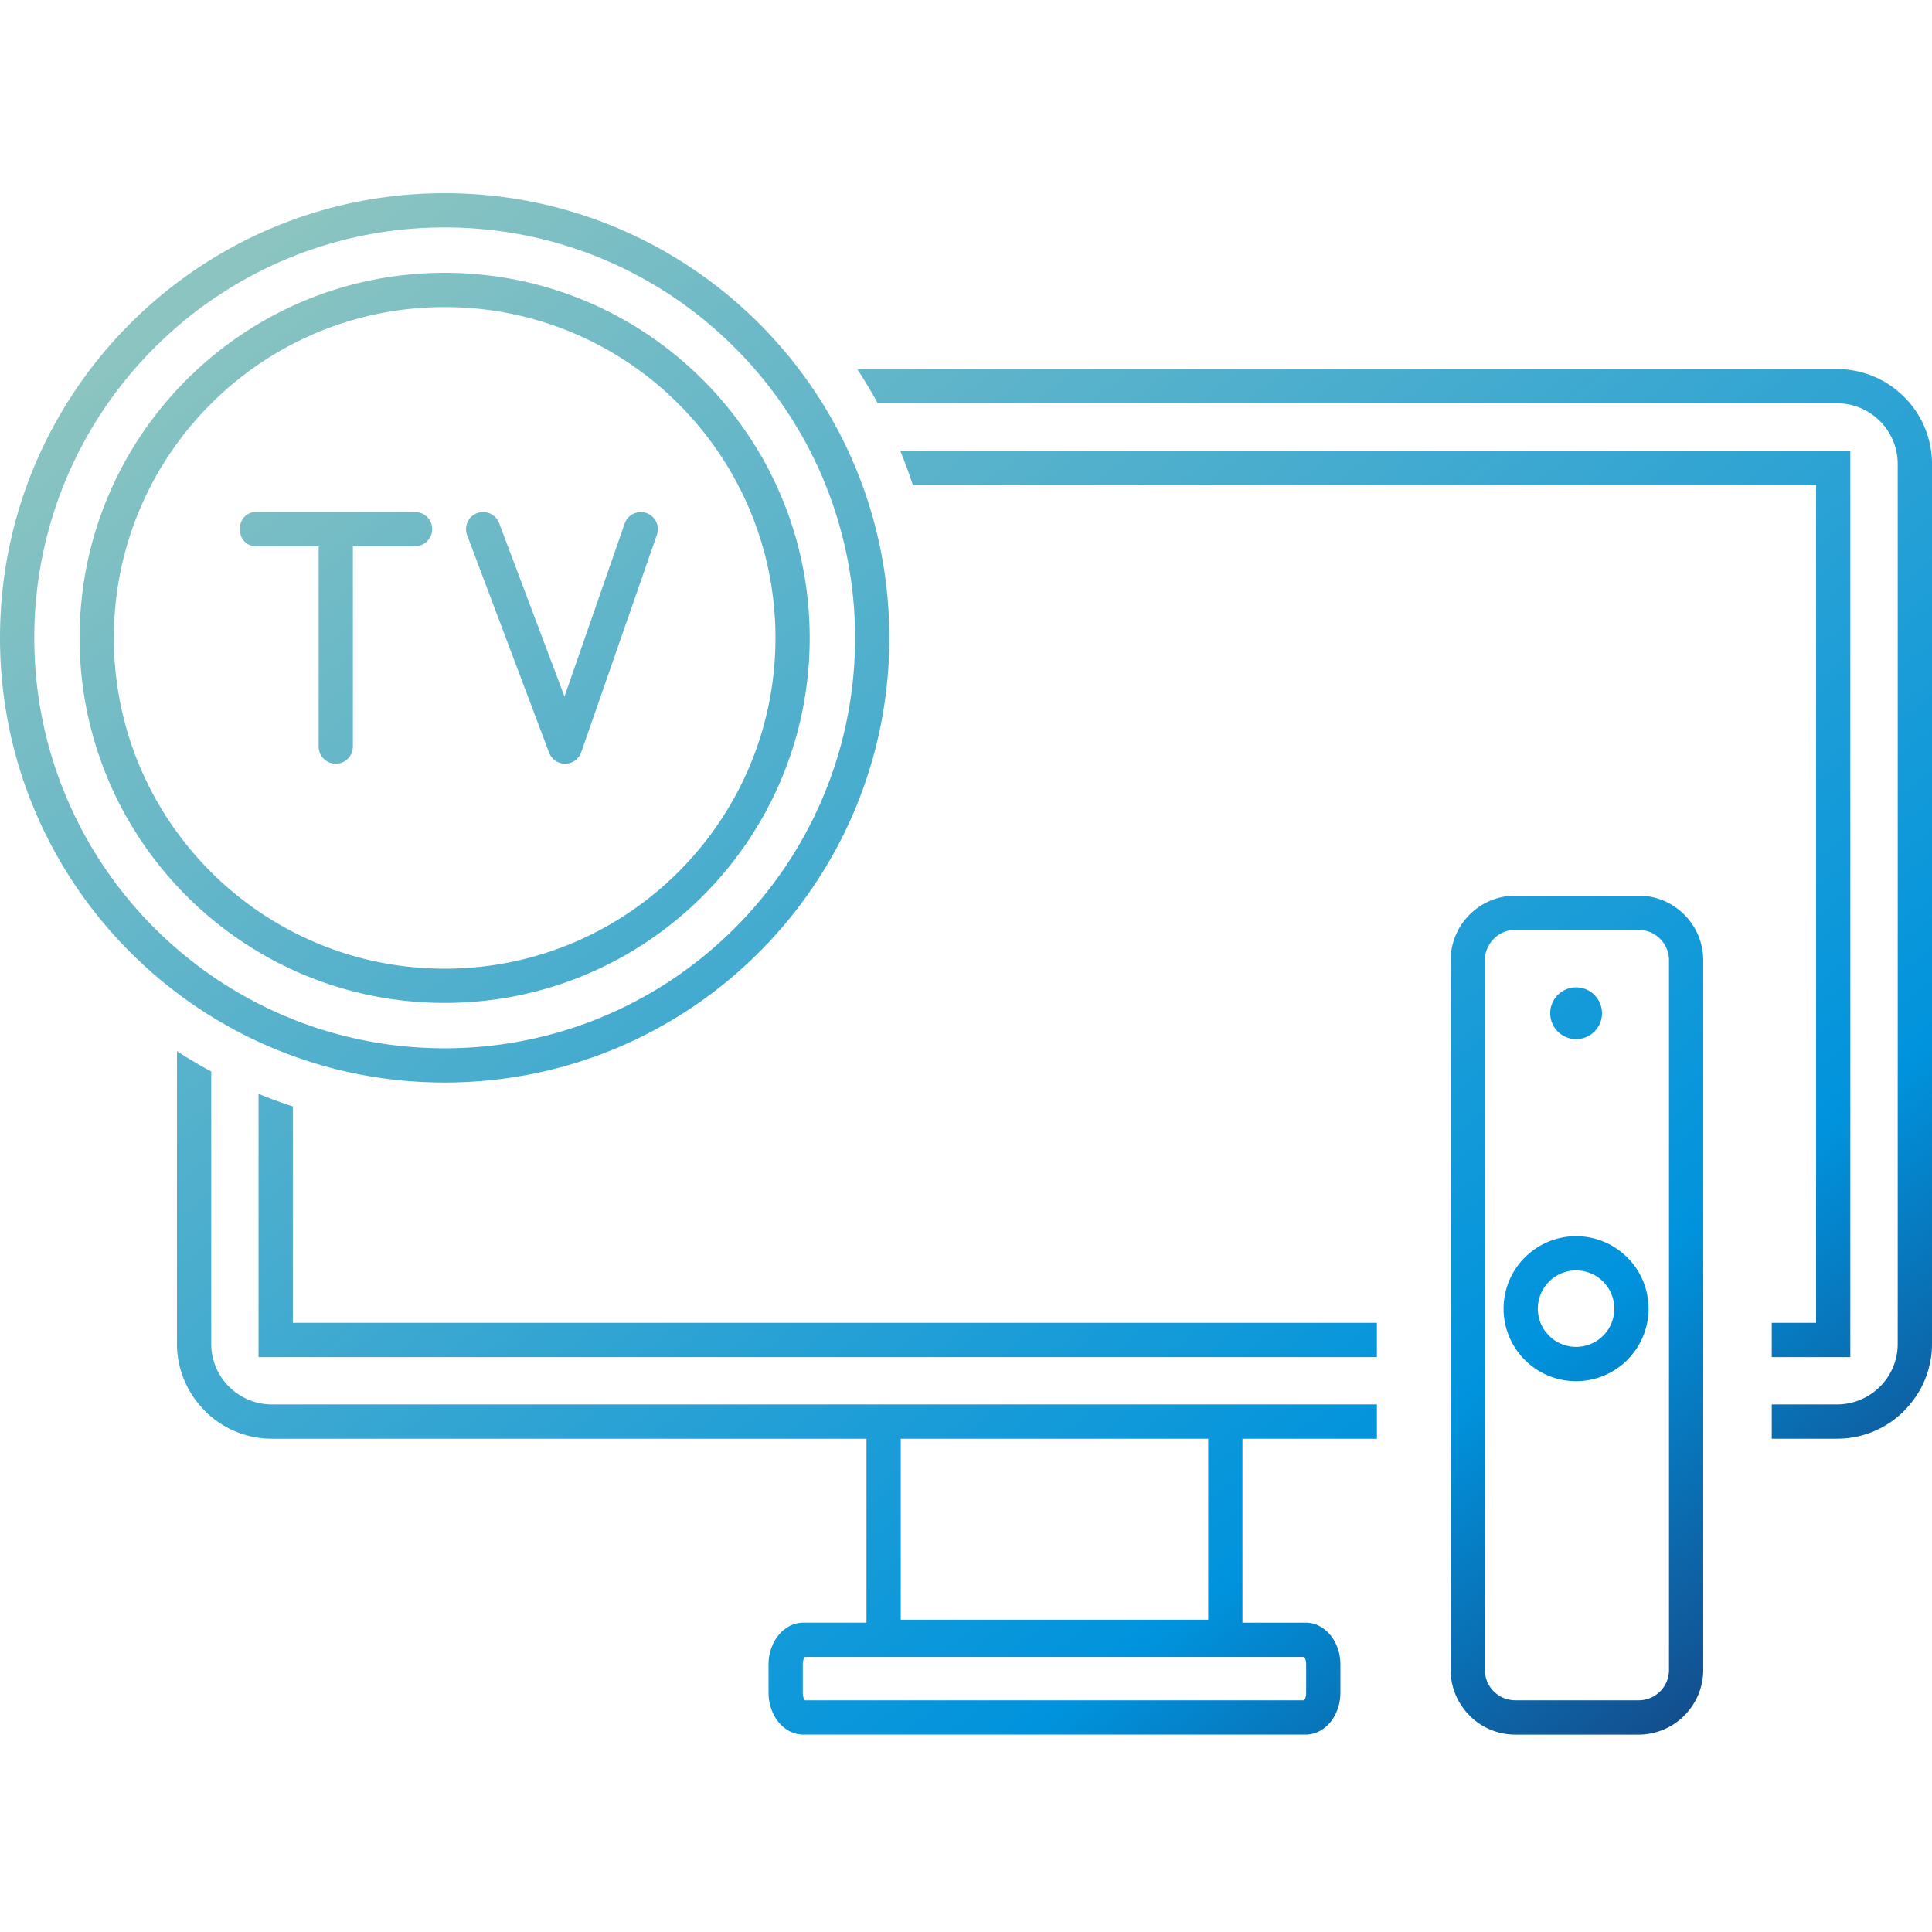 <svg width="200" height="200" fill="none" xmlns="http://www.w3.org/2000/svg"><path d="M46.03 20c-12.705 0-24.217 5.157-32.545 13.485C5.157 41.814 0 53.32 0 66.03c0 12.713 5.157 24.22 13.485 32.547 8.328 8.334 19.84 13.486 32.545 13.486 12.711 0 24.218-5.152 32.547-13.486 8.333-8.328 13.485-19.834 13.485-32.546 0-12.71-5.157-24.217-13.485-32.546C70.247 25.157 58.741 20 46.03 20zM26.48 56.55c-.9 0-1.628-.727-1.628-1.627v-.294c0-.901.727-1.628 1.627-1.628h16.558a1.775 1.775 0 010 3.547H36.53V77.29a1.77 1.77 0 01-1.772 1.768c-.98 0-1.77-.791-1.77-1.768V56.548H26.48v.003zm25.19-2.397a1.77 1.77 0 00-3.314 1.247l8.486 22.516a1.77 1.77 0 003.346-.104l7.816-22.453a1.769 1.769 0 00-1.088-2.25 1.772 1.772 0 00-2.251 1.088l-6.23 17.909-6.764-17.95v-.003zm111.487 48.056a2.68 2.68 0 100 5.361 2.68 2.68 0 000-5.361zm-.005 25.761a7.492 7.492 0 00-5.298 2.199h-.005a7.486 7.486 0 00-2.199 5.303 7.49 7.49 0 002.199 5.308 7.487 7.487 0 005.303 2.2 7.49 7.49 0 005.308-2.2v-.009a7.476 7.476 0 002.2-5.299 7.493 7.493 0 00-2.2-5.298l-.01-.005a7.47 7.47 0 00-5.298-2.199zm6.481-35.251h-12.778a6.663 6.663 0 00-4.718 1.963h-.004a6.67 6.67 0 00-1.963 4.722v73.472c0 1.838.753 3.508 1.963 4.717v.011a6.673 6.673 0 004.722 1.963h12.778a6.673 6.673 0 004.722-1.963v-.011a6.657 6.657 0 001.963-4.717V99.404a6.658 6.658 0 00-1.963-4.718v-.004a6.65 6.65 0 00-4.722-1.963zm-12.778 3.543h12.778a3.149 3.149 0 013.14 3.14v73.473a3.13 3.13 0 01-.922 2.224v-.005c-.57.57-1.354.92-2.218.92h-12.778a3.134 3.134 0 01-2.215-.92l-.005.005a3.158 3.158 0 01-.92-2.224V99.403c0-.864.356-1.65.928-2.22h-.005a3.122 3.122 0 012.218-.921h-.001zm3.497 36.41a3.967 3.967 0 012.8-1.158c1.094 0 2.083.446 2.801 1.153l.005.01a3.94 3.94 0 011.152 2.795 3.96 3.96 0 01-1.152 2.805l-.005-.004a3.947 3.947 0 01-2.801 1.157 3.931 3.931 0 01-2.795-1.157 3.951 3.951 0 010-5.596l-.005-.005zm-25.212 35.305h-6.522v-19.04h13.919v-3.549H28.134a6.26 6.26 0 01-4.424-1.843h-.004a6.233 6.233 0 01-1.838-4.423v-28.2a51.015 51.015 0 01-3.55-2.105v30.305c0 2.692 1.11 5.146 2.89 6.926l-.005.005a9.785 9.785 0 006.93 2.884h61.564v19.04h-6.518c-1.11 0-2.073.576-2.739 1.491-.538.754-.88 1.764-.88 2.837v2.932c0 1.078.342 2.082.88 2.837.666.915 1.63 1.492 2.74 1.492h51.96c1.106 0 2.073-.572 2.738-1.492.54-.755.88-1.765.88-2.837v-2.932c0-1.073-.34-2.083-.88-2.837-.665-.921-1.632-1.491-2.738-1.491zm48.271-19.041h6.775a9.797 9.797 0 006.931-2.884l-.006-.005c1.781-1.781 2.889-4.23 2.889-6.926v-91.1a9.774 9.774 0 00-2.883-6.93h-.006a9.783 9.783 0 00-6.925-2.884H88.743a51.633 51.633 0 012.12 3.544h99.323c1.721 0 3.292.708 4.427 1.843h-.005a6.257 6.257 0 011.843 4.428v91.099a6.223 6.223 0 01-1.838 4.423h-.005a6.255 6.255 0 01-4.422 1.843h-6.775v3.549zm4.591-98.73v86.732h-4.591v3.551h8.134V46.66H93.192a51.02 51.02 0 011.304 3.55h93.506v-.004zm-45.466 86.732H30.314v-22.404a49.47 49.47 0 01-3.55-1.298v27.253h115.771v-3.551h.001zm-49.291 11.998h31.828v18.731H93.245v-18.731zm-10.068 22.59h.116l.015.004c0-.004-.224-.004-.13-.004zm.116 0h51.727l-.011.004c.126.174.206.446.206.775v2.932c0 .328-.08.601-.206.773-.005.006.226.006.131.006h-.116l-.015-.006.015.006H83.293l.015-.006c-.125-.172-.204-.445-.204-.773v-2.932c0-.329.079-.601.204-.775l-.015-.004zm51.727 0h.12c.095 0-.136 0-.131.004l.011-.004zm-51.843 4.492c-.093 0 .131 0 .131-.005l-.015.005h-.116zM46.03 28.241c-10.433 0-19.882 4.235-26.718 11.071C12.475 46.15 8.24 55.597 8.24 66.032c0 10.432 4.235 19.881 11.072 26.719 6.836 6.84 16.285 11.07 26.718 11.07 10.434 0 19.883-4.23 26.72-11.07 6.841-6.838 11.07-16.287 11.07-26.72 0-10.434-4.229-19.882-11.07-26.719-6.837-6.836-16.286-11.071-26.72-11.071zM21.82 41.82c6.193-6.199 14.756-10.03 24.21-10.03a34.12 34.12 0 0124.212 10.03c6.198 6.198 10.034 14.758 10.034 24.211 0 9.454-3.836 18.02-10.034 24.218-6.194 6.194-14.757 10.03-24.212 10.03-9.454 0-18.019-3.836-24.21-10.03-6.2-6.199-10.035-14.763-10.035-24.219 0-9.453 3.836-18.014 10.035-24.211zm-5.828-5.827c7.69-7.69 18.312-12.449 30.038-12.449 11.732 0 22.354 4.76 30.038 12.45 7.69 7.684 12.449 18.31 12.449 30.037 0 11.732-4.759 22.353-12.449 30.043-7.684 7.686-18.306 12.444-30.038 12.444-11.726 0-22.348-4.758-30.038-12.444-7.689-7.69-12.443-18.31-12.443-30.043 0-11.732 4.754-22.353 12.443-30.038z" fill="url(#paintMobile_linear)"/><defs><linearGradient id="paintMobile_linear" x1="0" y1="47" x2="147.309" y2="239.936" gradientUnits="userSpaceOnUse"><stop stop-color="#8BC4C1"/><stop offset=".7" stop-color="#0093DD"/><stop offset="1" stop-color="#23164D"/></linearGradient></defs></svg>